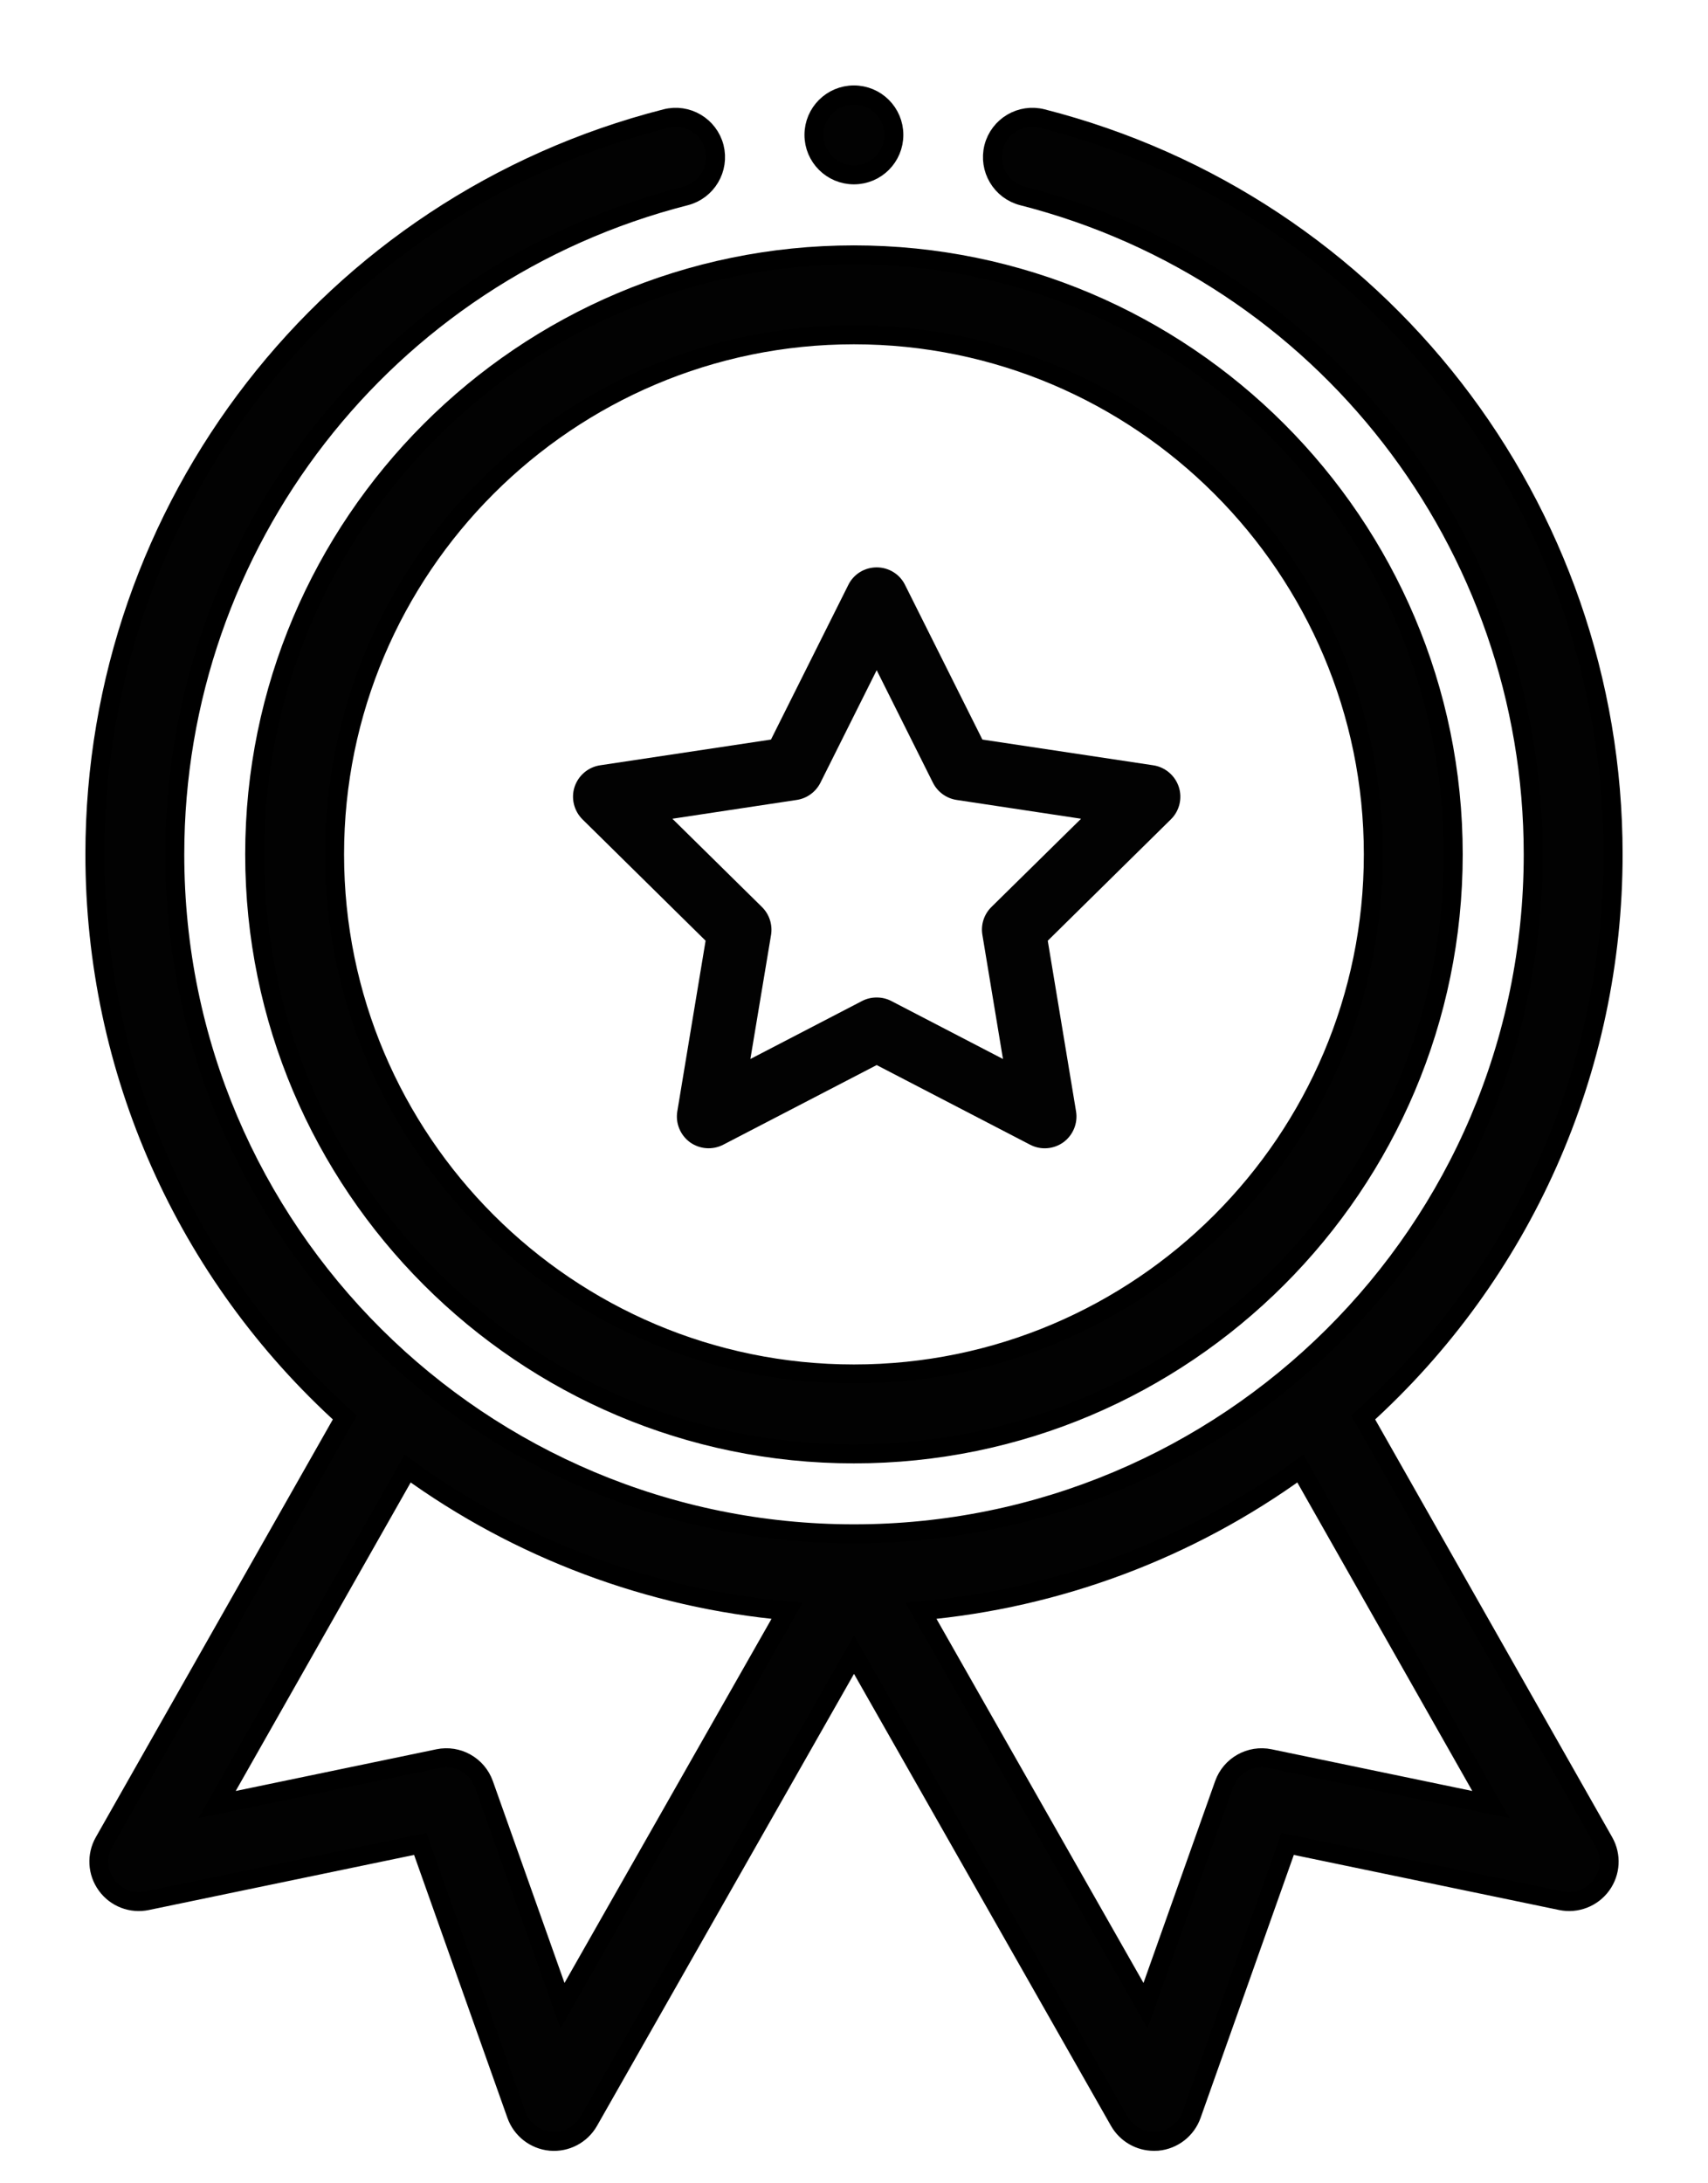 <svg width="18" height="23" viewBox="0 0 18 23" fill="none" xmlns="http://www.w3.org/2000/svg">
<path d="M2.684 9C2.684 12.483 5.517 15.316 8.999 15.316C12.482 15.316 15.315 12.483 15.315 9C15.315 5.518 12.482 2.685 8.999 2.685C5.517 2.685 2.684 5.518 2.684 9ZM8.999 3.527C12.018 3.527 14.473 5.982 14.473 9C14.473 12.019 12.018 14.474 8.999 14.474C5.981 14.474 3.526 12.019 3.526 9C3.526 5.982 5.981 3.527 8.999 3.527Z" fill="#020202" stroke="black" stroke-width="0.2"/>
<path d="M6.139 8.632L7.436 9.91L7.138 11.707C7.117 11.832 7.169 11.958 7.271 12.033C7.374 12.107 7.51 12.117 7.622 12.059L9.239 11.22L10.856 12.059C10.967 12.117 11.103 12.108 11.207 12.033C11.309 11.958 11.361 11.832 11.34 11.707L11.042 9.91L12.339 8.632C12.43 8.543 12.462 8.41 12.423 8.29C12.383 8.169 12.279 8.081 12.154 8.062L10.353 7.791L9.538 6.162C9.482 6.048 9.366 5.977 9.239 5.977C9.112 5.977 8.996 6.048 8.94 6.162L8.125 7.791L6.324 8.062C6.199 8.081 6.095 8.169 6.055 8.29C6.016 8.41 6.049 8.543 6.139 8.632ZM8.396 8.427C8.504 8.411 8.597 8.343 8.646 8.246L9.239 7.06L9.832 8.246C9.881 8.343 9.974 8.411 10.082 8.427L11.393 8.625L10.448 9.555C10.37 9.632 10.335 9.741 10.353 9.848L10.57 11.156L9.393 10.545C9.345 10.52 9.292 10.508 9.239 10.508C9.186 10.508 9.133 10.52 9.085 10.545L7.908 11.156L8.126 9.848C8.143 9.741 8.108 9.632 8.03 9.555L7.086 8.625L8.396 8.427Z" fill="#020202"/>
<path d="M9.42 1.421C9.42 1.654 9.232 1.842 8.999 1.842C8.767 1.842 8.578 1.654 8.578 1.421C8.578 1.188 8.767 1 8.999 1C9.232 1 9.42 1.188 9.42 1.421Z" fill="#020202" stroke="black" stroke-width="0.2"/>
<path d="M7.016 1.249C3.474 2.153 1 5.34 1 9C1 11.274 1.956 13.416 3.634 14.933L1.097 19.403C1.015 19.547 1.025 19.725 1.123 19.859C1.22 19.993 1.387 20.057 1.549 20.023L4.429 19.425L5.442 22.278C5.497 22.433 5.638 22.542 5.802 22.557C5.966 22.571 6.123 22.489 6.205 22.345L9 17.431L11.795 22.345C11.871 22.478 12.011 22.558 12.161 22.558C12.174 22.558 12.186 22.558 12.198 22.557C12.363 22.542 12.503 22.433 12.558 22.278L13.57 19.425L16.451 20.023C16.613 20.057 16.78 19.992 16.877 19.859C16.975 19.725 16.985 19.547 16.903 19.403L14.366 14.933C16.044 13.416 17 11.274 17 9C17 5.34 14.526 2.153 10.985 1.249C10.759 1.191 10.53 1.327 10.472 1.552C10.415 1.778 10.551 2.007 10.776 2.065C13.945 2.873 16.158 5.726 16.158 9C16.158 12.986 12.921 16.158 9 16.158C5.076 16.158 1.842 12.983 1.842 9C1.842 5.726 4.055 2.873 7.224 2.065C7.449 2.007 7.585 1.778 7.528 1.552C7.47 1.327 7.241 1.191 7.016 1.249ZM5.928 21.129L5.1 18.797C5.03 18.599 4.824 18.483 4.618 18.526L2.288 19.01L4.296 15.471C5.467 16.322 6.853 16.841 8.294 16.969L5.928 21.129ZM13.382 18.526C13.176 18.483 12.97 18.599 12.9 18.797L12.072 21.129L9.706 16.969C11.148 16.841 12.533 16.322 13.704 15.471L15.712 19.01L13.382 18.526Z" fill="#020202" stroke="black" stroke-width="0.2"/>
</svg>
